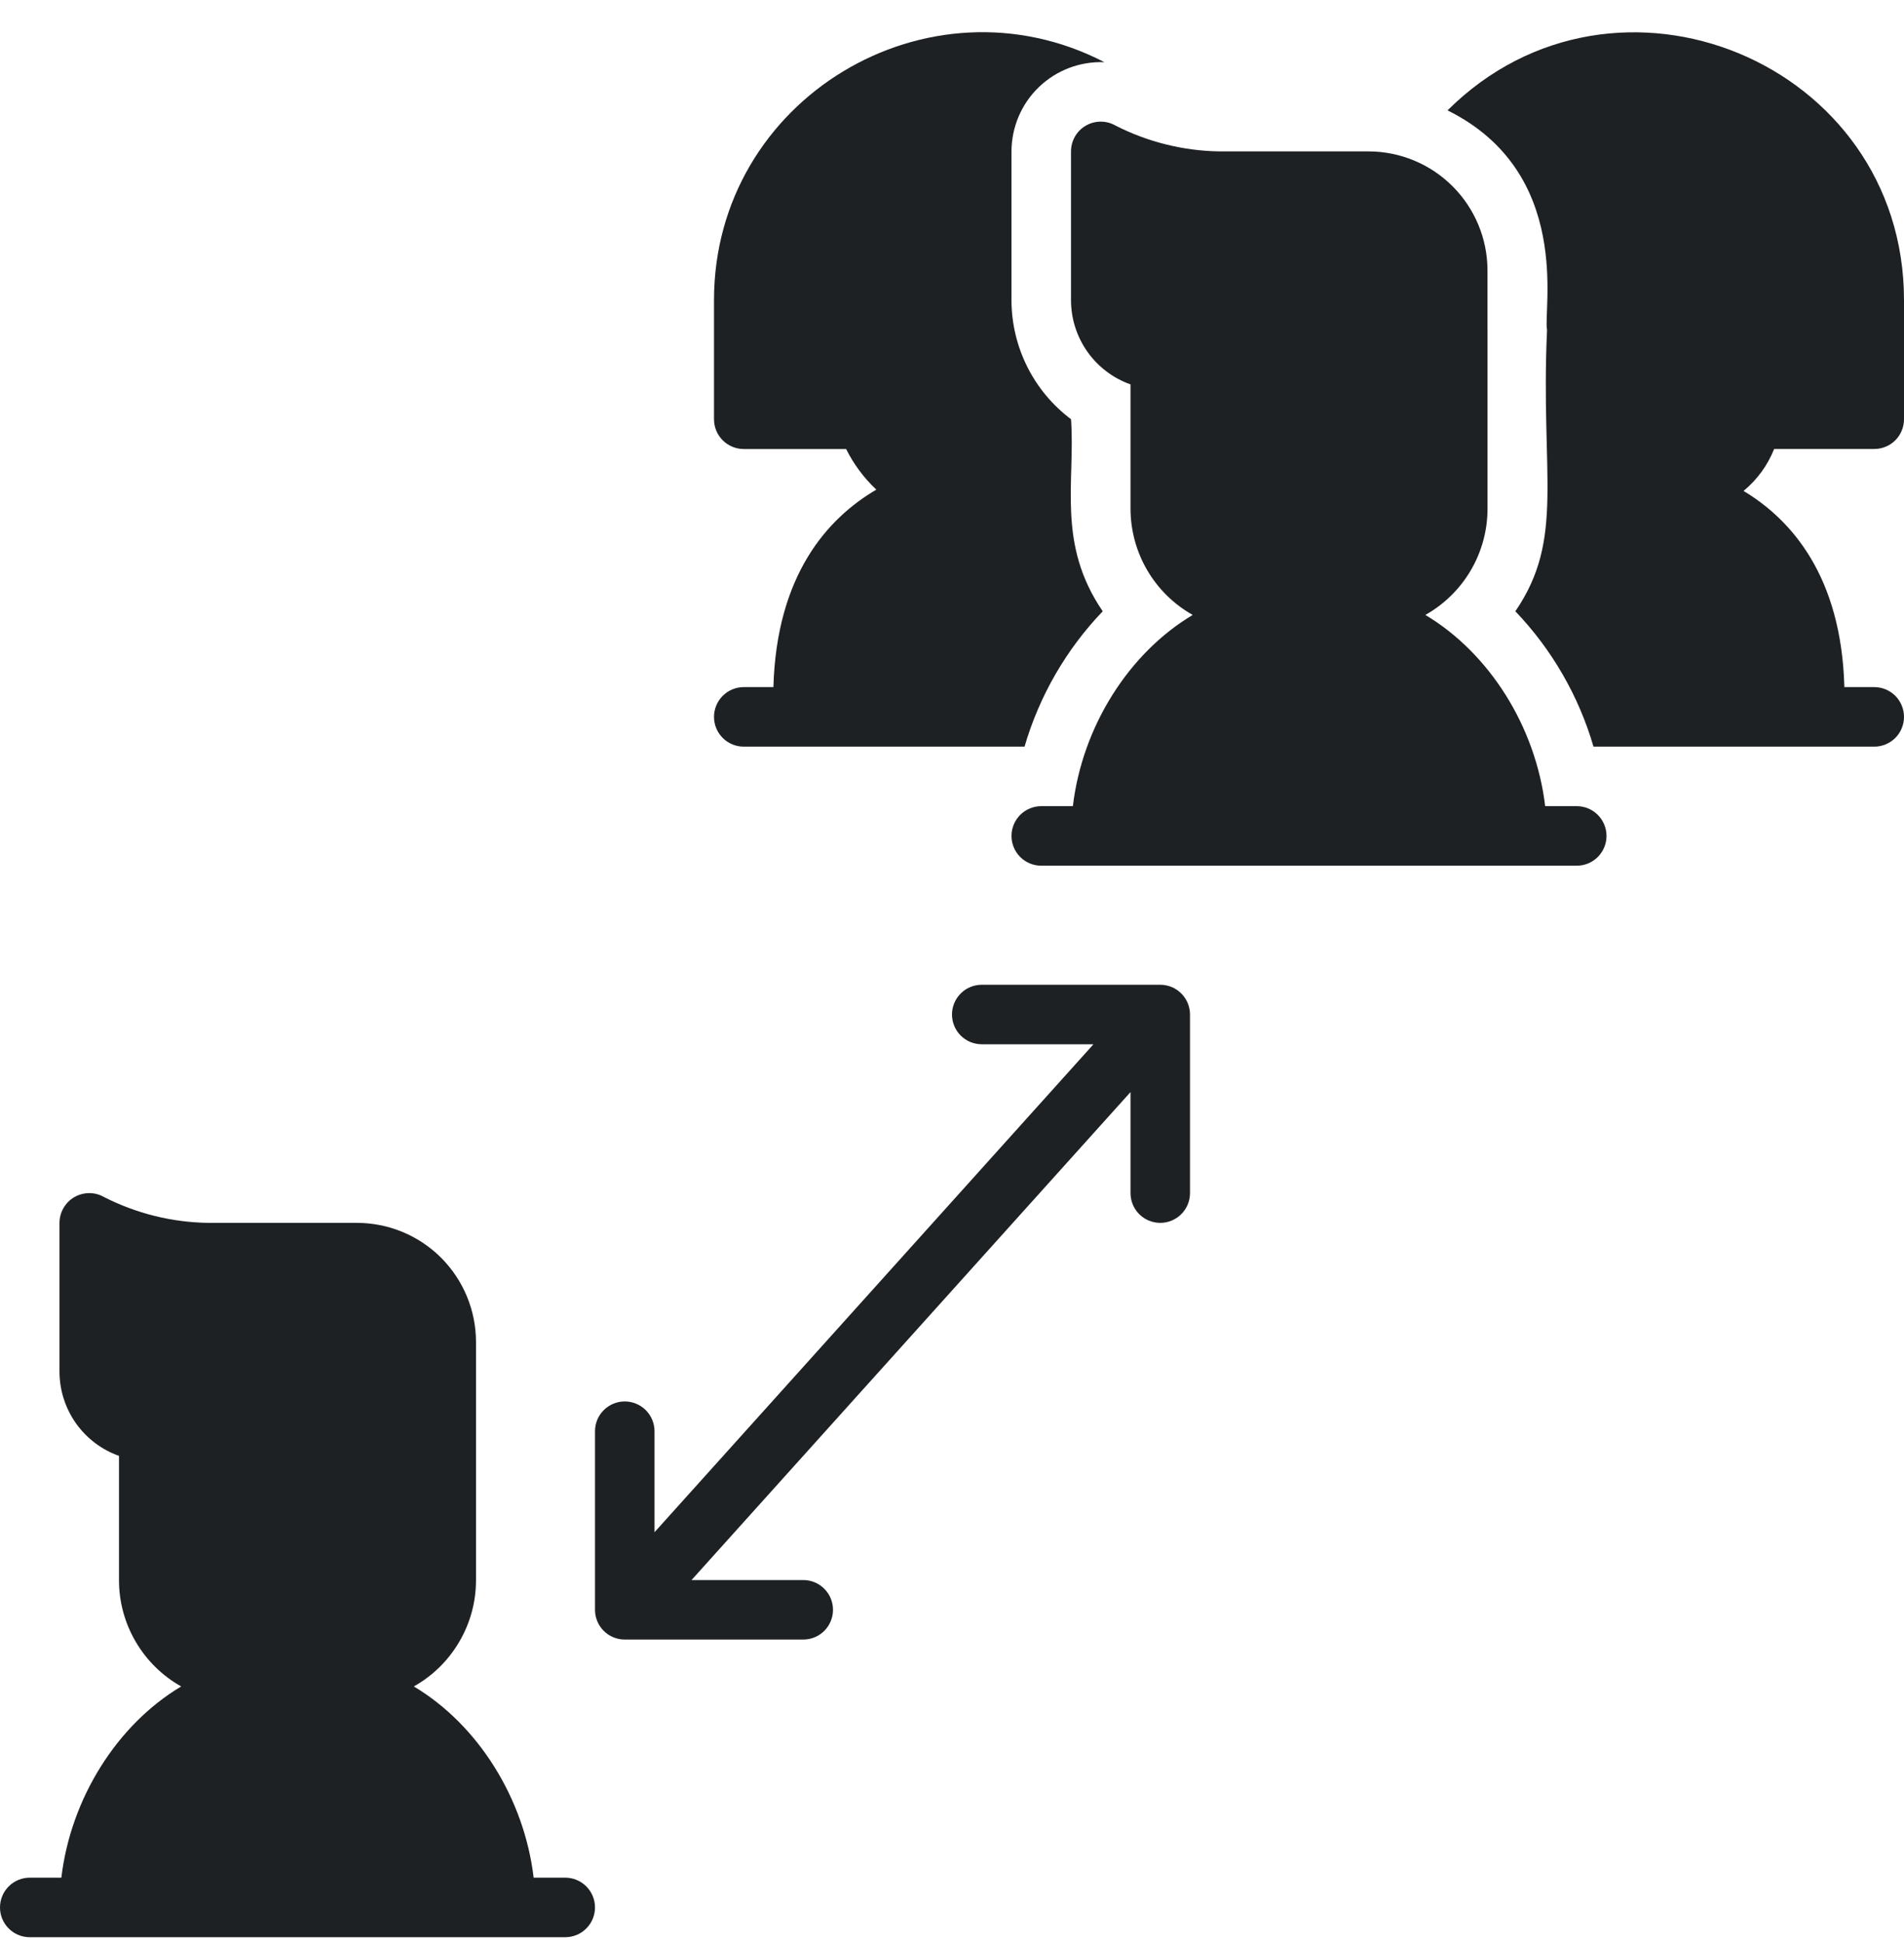 <svg width="50" height="51" viewBox="0 0 50 51" fill="none" xmlns="http://www.w3.org/2000/svg">
<g clip-path="url(#clip0_2788_2757)">
<path d="M30.469 25.848H25.781C25.574 25.848 25.375 25.93 25.229 26.077C25.082 26.223 25 26.422 25 26.629C25 26.836 25.082 27.035 25.229 27.182C25.375 27.328 25.574 27.41 25.781 27.41H28.715L17.188 40.218V37.567C17.188 37.359 17.105 37.161 16.959 37.014C16.812 36.868 16.613 36.785 16.406 36.785C16.199 36.785 16 36.868 15.854 37.014C15.707 37.161 15.625 37.359 15.625 37.567V42.254C15.625 42.461 15.707 42.66 15.854 42.807C16 42.953 16.199 43.035 16.406 43.035H21.094C21.301 43.035 21.5 42.953 21.646 42.807C21.793 42.66 21.875 42.461 21.875 42.254C21.875 42.047 21.793 41.848 21.646 41.702C21.5 41.555 21.301 41.473 21.094 41.473H18.16L29.688 28.665V31.317C29.688 31.524 29.77 31.723 29.916 31.869C30.063 32.016 30.262 32.098 30.469 32.098C30.676 32.098 30.875 32.016 31.021 31.869C31.168 31.723 31.25 31.524 31.25 31.317V26.629C31.25 26.422 31.168 26.223 31.021 26.077C30.875 25.93 30.676 25.848 30.469 25.848Z" fill="#1E2124"/>
<path d="M14.844 49.285H14.014C13.766 47.201 12.551 45.27 10.867 44.266C11.363 43.988 11.775 43.582 12.062 43.091C12.35 42.6 12.501 42.042 12.5 41.473V35.223C12.499 34.395 12.169 33.6 11.584 33.014C10.998 32.428 10.204 32.099 9.375 32.098H5.469C4.516 32.085 3.579 31.852 2.73 31.419C2.611 31.351 2.477 31.316 2.34 31.317C2.203 31.318 2.069 31.355 1.951 31.423C1.833 31.492 1.735 31.59 1.667 31.709C1.599 31.827 1.563 31.961 1.562 32.098V36.004C1.563 36.489 1.714 36.961 1.993 37.357C2.273 37.752 2.668 38.052 3.125 38.214V41.473C3.124 42.042 3.275 42.6 3.563 43.091C3.85 43.582 4.262 43.988 4.758 44.266C3.074 45.27 1.859 47.201 1.611 49.285H0.781C0.574 49.285 0.375 49.368 0.229 49.514C0.082 49.661 0 49.86 0 50.067C0 50.274 0.082 50.473 0.229 50.619C0.375 50.766 0.574 50.848 0.781 50.848H14.844C15.051 50.848 15.25 50.766 15.396 50.619C15.543 50.473 15.625 50.274 15.625 50.067C15.625 49.86 15.543 49.661 15.396 49.514C15.25 49.368 15.051 49.285 14.844 49.285Z" fill="#1E2124"/>
<path d="M46.59 11.785H49.219C49.426 11.785 49.625 11.703 49.772 11.557C49.918 11.41 50 11.211 50 11.004V7.879C50 1.631 42.423 -1.491 38.013 2.897C41.317 4.535 40.516 8.148 40.626 8.66C40.452 12.496 41.102 14.132 39.794 16.045C40.753 17.047 41.457 18.266 41.846 19.598H49.219C49.426 19.598 49.625 19.516 49.772 19.369C49.918 19.223 50 19.024 50 18.817C50 18.61 49.918 18.411 49.772 18.264C49.625 18.118 49.426 18.035 49.219 18.035H48.434C48.356 15.135 47.053 13.647 45.786 12.886C46.143 12.593 46.419 12.214 46.59 11.785Z" fill="#1E2124"/>
<path d="M41.406 21.16H40.577C40.329 19.076 39.114 17.145 37.43 16.141C37.926 15.863 38.339 15.457 38.626 14.966C38.913 14.475 39.064 13.917 39.063 13.348V8.66H39.062V7.099C39.062 6.27 38.732 5.476 38.146 4.89C37.56 4.304 36.766 3.975 35.938 3.974H32.031C31.078 3.961 30.141 3.728 29.292 3.295C29.174 3.227 29.039 3.192 28.902 3.193C28.766 3.193 28.631 3.23 28.513 3.299C28.395 3.367 28.297 3.466 28.229 3.584C28.161 3.703 28.125 3.837 28.125 3.974V7.88C28.126 8.365 28.276 8.837 28.556 9.233C28.836 9.629 29.231 9.928 29.688 10.09V13.348C29.688 13.917 29.839 14.475 30.126 14.966C30.413 15.457 30.826 15.863 31.321 16.141C29.637 17.145 28.422 19.076 28.174 21.16H27.344C27.137 21.16 26.938 21.243 26.791 21.389C26.645 21.536 26.562 21.735 26.562 21.942C26.562 22.149 26.645 22.348 26.791 22.494C26.938 22.641 27.137 22.723 27.344 22.723H41.406C41.614 22.723 41.812 22.641 41.959 22.494C42.105 22.348 42.188 22.149 42.188 21.942C42.188 21.735 42.105 21.536 41.959 21.389C41.812 21.243 41.614 21.16 41.406 21.16Z" fill="#1E2124"/>
<path d="M28.958 16.045C27.744 14.27 28.241 12.653 28.126 11.004C27.641 10.64 27.247 10.168 26.976 9.626C26.705 9.084 26.563 8.486 26.562 7.88V3.974C26.563 3.658 26.627 3.346 26.751 3.055C26.875 2.765 27.056 2.502 27.284 2.284C27.512 2.065 27.781 1.895 28.076 1.783C28.372 1.671 28.687 1.62 29.002 1.632C24.371 -0.765 18.75 2.595 18.75 7.879V11.004C18.75 11.211 18.832 11.41 18.979 11.557C19.125 11.703 19.324 11.786 19.531 11.786H22.219C22.419 12.185 22.687 12.546 23.013 12.852C21.731 13.602 20.393 15.09 20.31 18.035H19.531C19.324 18.035 19.125 18.118 18.979 18.264C18.832 18.411 18.75 18.61 18.75 18.817C18.75 19.024 18.832 19.223 18.979 19.369C19.125 19.516 19.324 19.598 19.531 19.598H26.905C27.294 18.266 27.998 17.047 28.958 16.045Z" fill="#1E2124"/>
</g>
<defs>
<clipPath id="clip0_2788_2757">
<rect width="50" height="50" fill="white" transform="translate(0 0.848)"/>
</clipPath>
</defs>
</svg>
